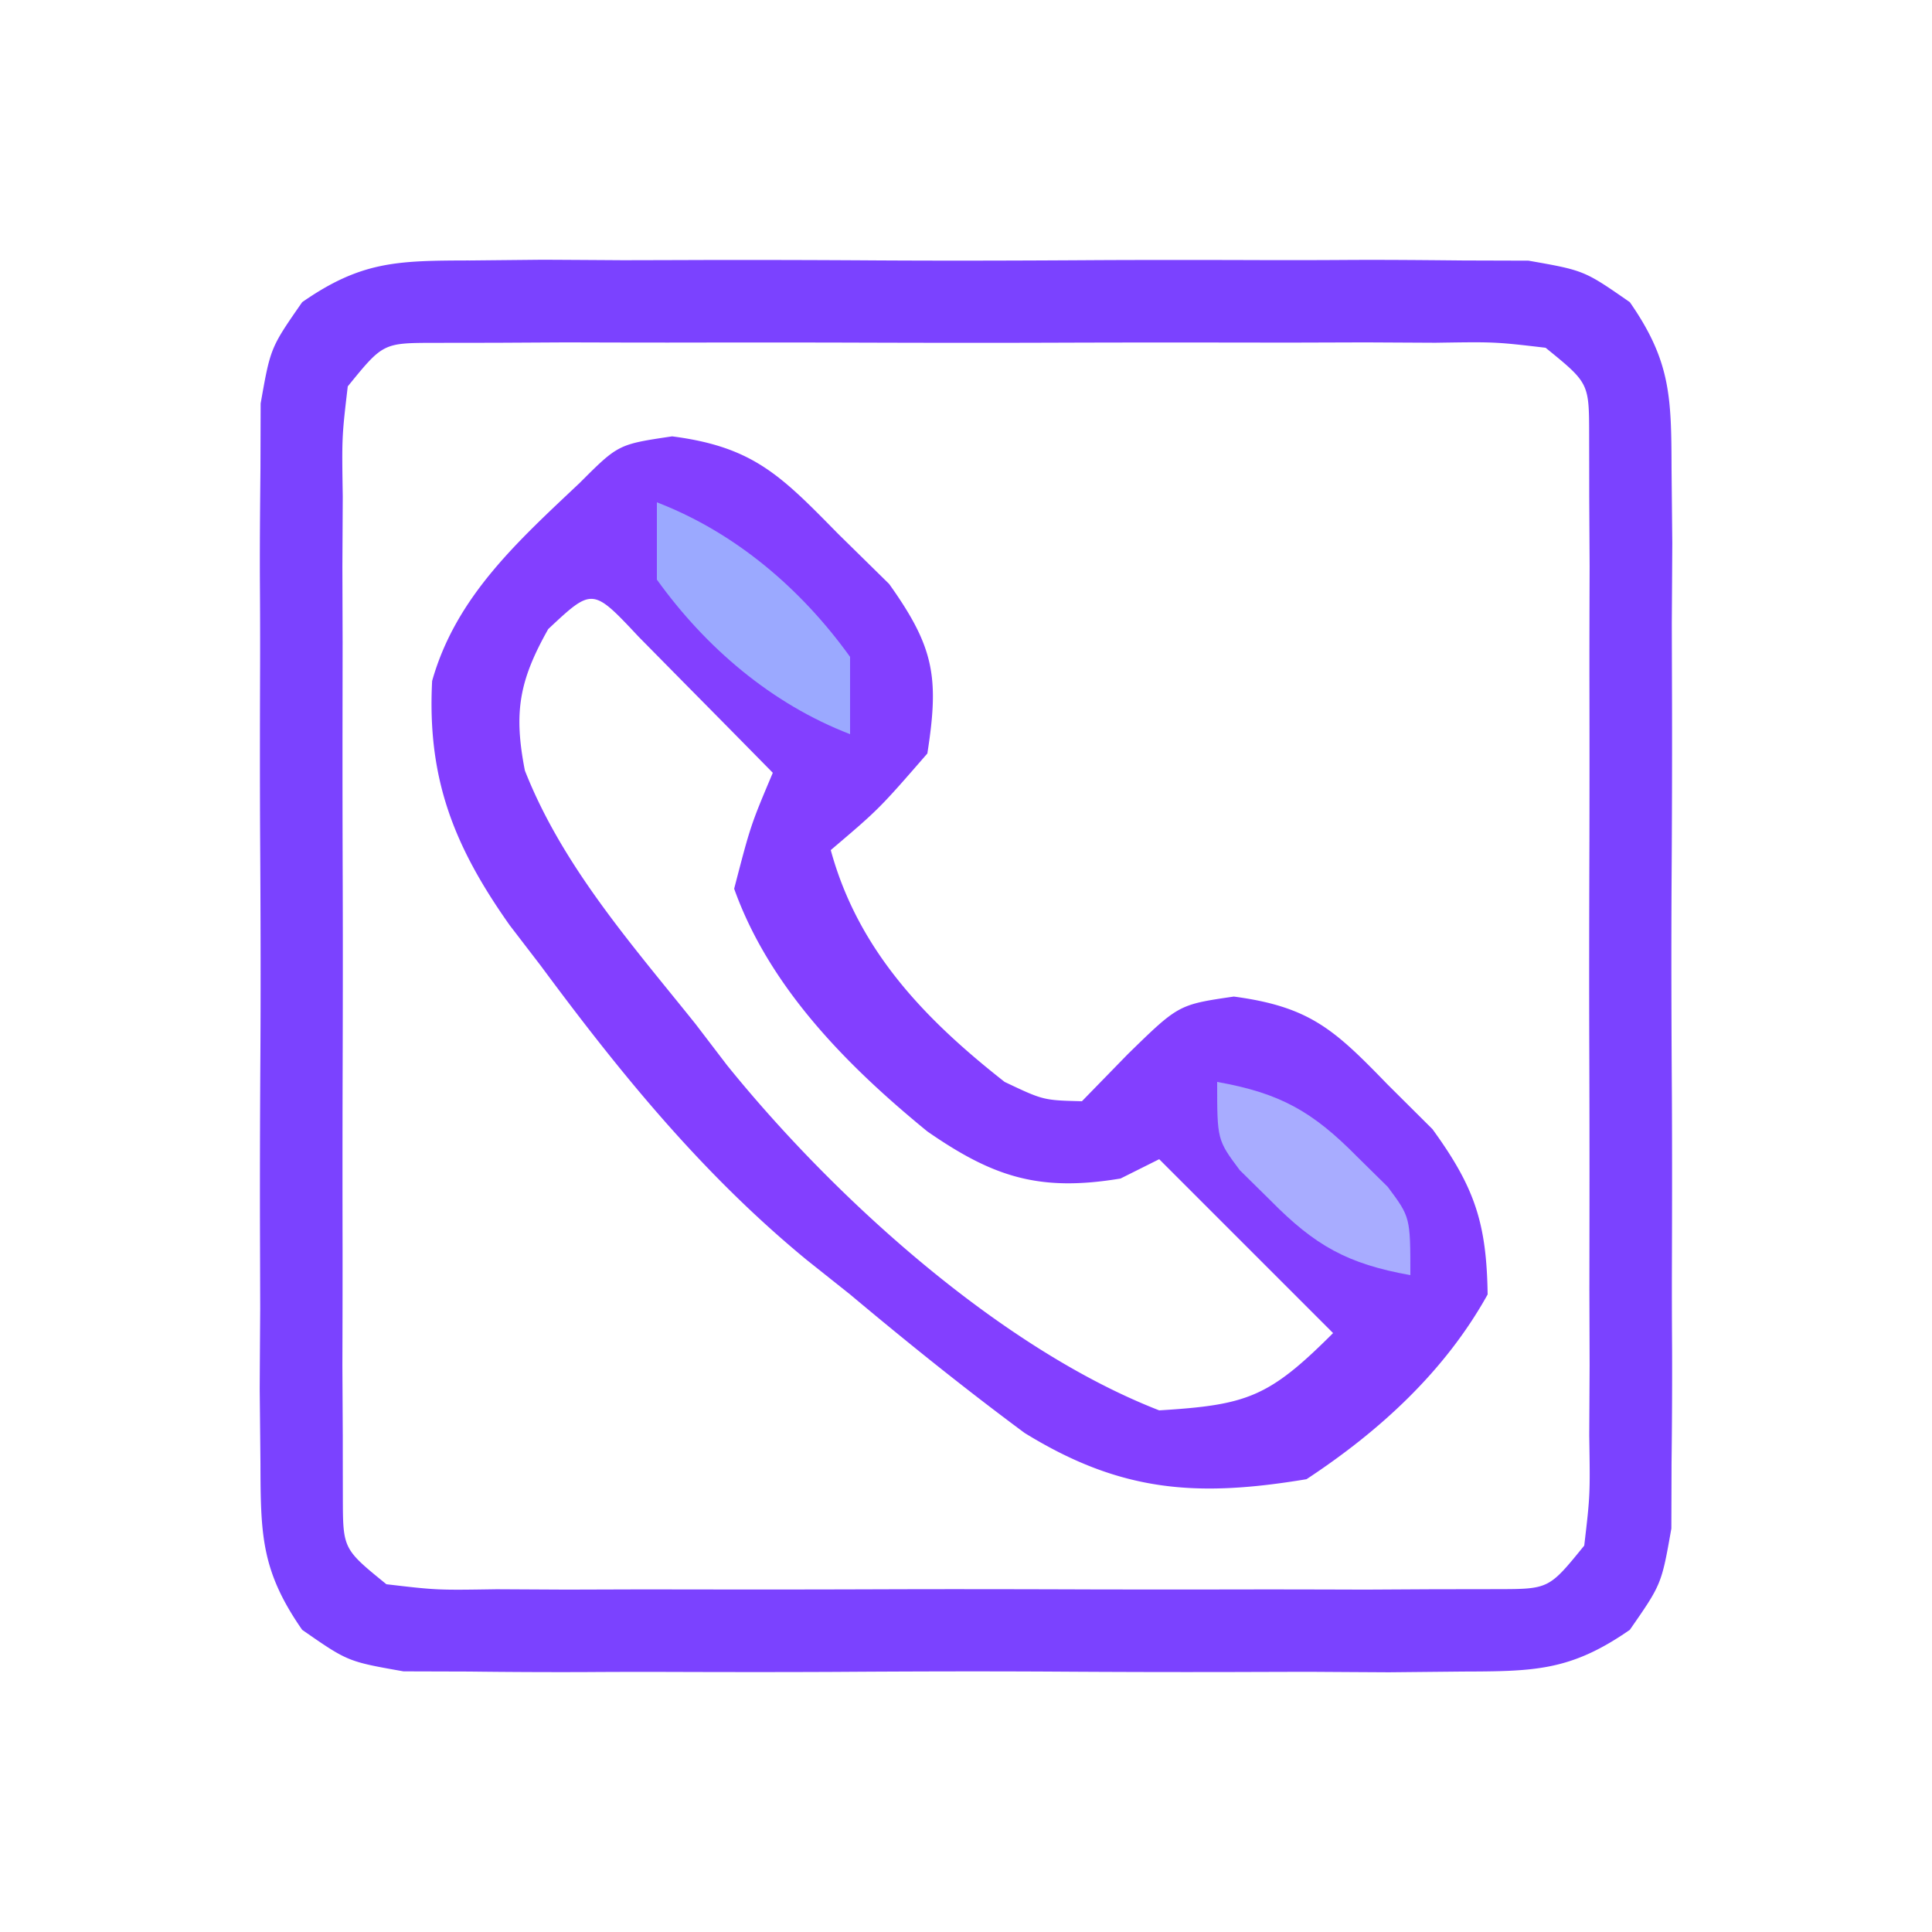 <svg xmlns="http://www.w3.org/2000/svg" width="100" height="100"><path fill="#7B42FF" d="m24.266 13.482 3.842-.038q2.07.011 4.142.025 2.13-.004 4.259-.012 4.458-.008 8.917.022c3.807.022 7.612.01 11.419-.015 2.93-.014 5.861-.01 8.792 0q2.104.005 4.21-.01c1.962-.01 3.925.009 5.887.028l3.382.01C82 14 82 14 84.36 15.641c2.123 3.052 2.148 4.92 2.159 8.625l.038 3.842q-.011 2.07-.025 4.142.005 2.13.012 4.259.008 4.458-.022 8.917c-.022 3.807-.01 7.612.015 11.419.014 2.93.01 5.861 0 8.792q-.005 2.104.01 4.21a389 389 0 0 1-.028 5.887l-.01 3.382C86 82 86 82 84.359 84.36c-3.052 2.123-4.92 2.148-8.625 2.159l-3.842.038q-2.07-.011-4.142-.025-2.13.005-4.259.012-4.458.008-8.917-.022c-3.807-.022-7.612-.01-11.419.015-2.93.014-5.861.01-8.792 0q-2.104-.005-4.21.01a389 389 0 0 1-5.887-.028l-3.382-.01C18 86 18 86 15.64 84.359c-2.123-3.052-2.148-4.92-2.159-8.625l-.038-3.842q.011-2.07.025-4.142-.005-2.13-.012-4.259-.008-4.458.022-8.917c.022-3.807.01-7.612-.015-11.419-.014-2.93-.01-5.861 0-8.792q.005-2.104-.01-4.21c-.01-1.962.009-3.925.028-5.887l.01-3.382C14 18 14 18 15.641 15.64c3.052-2.123 4.92-2.148 8.625-2.159M18 20c-.307 2.616-.307 2.616-.259 5.703l-.019 3.62.012 3.927-.005 4.013q-.005 4.206.01 8.413c.012 3.598.005 7.196-.007 10.794q-.009 4.144 0 8.287.001 2.96-.01 5.92l.02 3.62c0 1.055.002 2.11.004 3.198.005 2.677.005 2.677 2.254 4.505 2.616.307 2.616.307 5.703.259l3.62.019 3.927-.012 4.013.005q4.206.005 8.413-.01c3.598-.012 7.196-.005 10.794.007q4.144.009 8.287 0c1.973-.002 3.947.004 5.92.01l3.62-.02c1.055 0 2.11-.002 3.198-.004 2.677-.005 2.677-.005 4.505-2.254.307-2.616.307-2.616.259-5.703l.019-3.62-.012-3.927.005-4.013q.005-4.206-.01-8.413c-.012-3.598-.005-7.196.007-10.794q.009-4.144 0-8.287c-.002-1.973.004-3.947.01-5.92l-.02-3.62c0-1.055-.002-2.11-.004-3.198-.005-2.677-.005-2.677-2.254-4.505-2.616-.307-2.616-.307-5.703-.259l-3.62-.019-3.927.012-4.013-.005q-4.206-.005-8.413.01c-3.598.012-7.196.005-10.794-.007q-4.144-.009-8.287 0c-1.973.002-3.947-.004-5.92-.01l-3.62.02-3.198.004c-2.677.005-2.677.005-4.505 2.254"/><path fill="#833FFF" d="M34.79 22.586c4.206.542 5.638 2.04 8.585 5.039l2.648 2.602C48.36 33.505 48.617 35.059 48 39c-2.5 2.875-2.5 2.875-5 5 1.41 5.17 4.863 8.753 9 12 2.002.95 2.002.95 4 1l2.375-2.437C61 52 61 52 63.863 51.582c3.939.525 5.21 1.715 7.95 4.543l2.332 2.32C76.327 61.45 76.946 63.293 77 67c-2.21 3.98-5.592 7.073-9.375 9.563-5.654.942-9.6.686-14.594-2.395C49.932 71.871 46.955 69.478 44 67l-2.262-1.8C36.355 60.767 32.136 55.59 28 50l-1.613-2.102c-2.891-4.088-4.283-7.593-4.02-12.652C23.593 30.897 26.79 28.03 30 25c2-2 2-2 4.79-2.414m-6.415 9.977c-1.503 2.665-1.795 4.31-1.207 7.32C29.113 44.83 32.705 48.889 36 53l1.629 2.133C43.139 61.956 51.743 69.787 60 73c4.556-.279 5.673-.673 9-4l-9-9-2 1c-4.208.701-6.592-.074-10-2.437-4.144-3.385-8.178-7.454-10-12.563.852-3.281.852-3.281 2-6a1766 1766 0 0 0-4.437-4.5l-2.497-2.531c-2.397-2.557-2.397-2.557-4.691-.407"/><path fill="#9BA9FF" d="M34 26c4.057 1.56 7.476 4.484 10 8v4c-4.057-1.56-7.476-4.484-10-8z"/><path fill="#A8ACFF" d="M63 56c3.255.58 4.937 1.526 7.25 3.875l1.578 1.555C73 63 73 63 73 66c-3.255-.58-4.937-1.526-7.25-3.875l-1.578-1.555C63 59 63 59 63 56"/></svg>